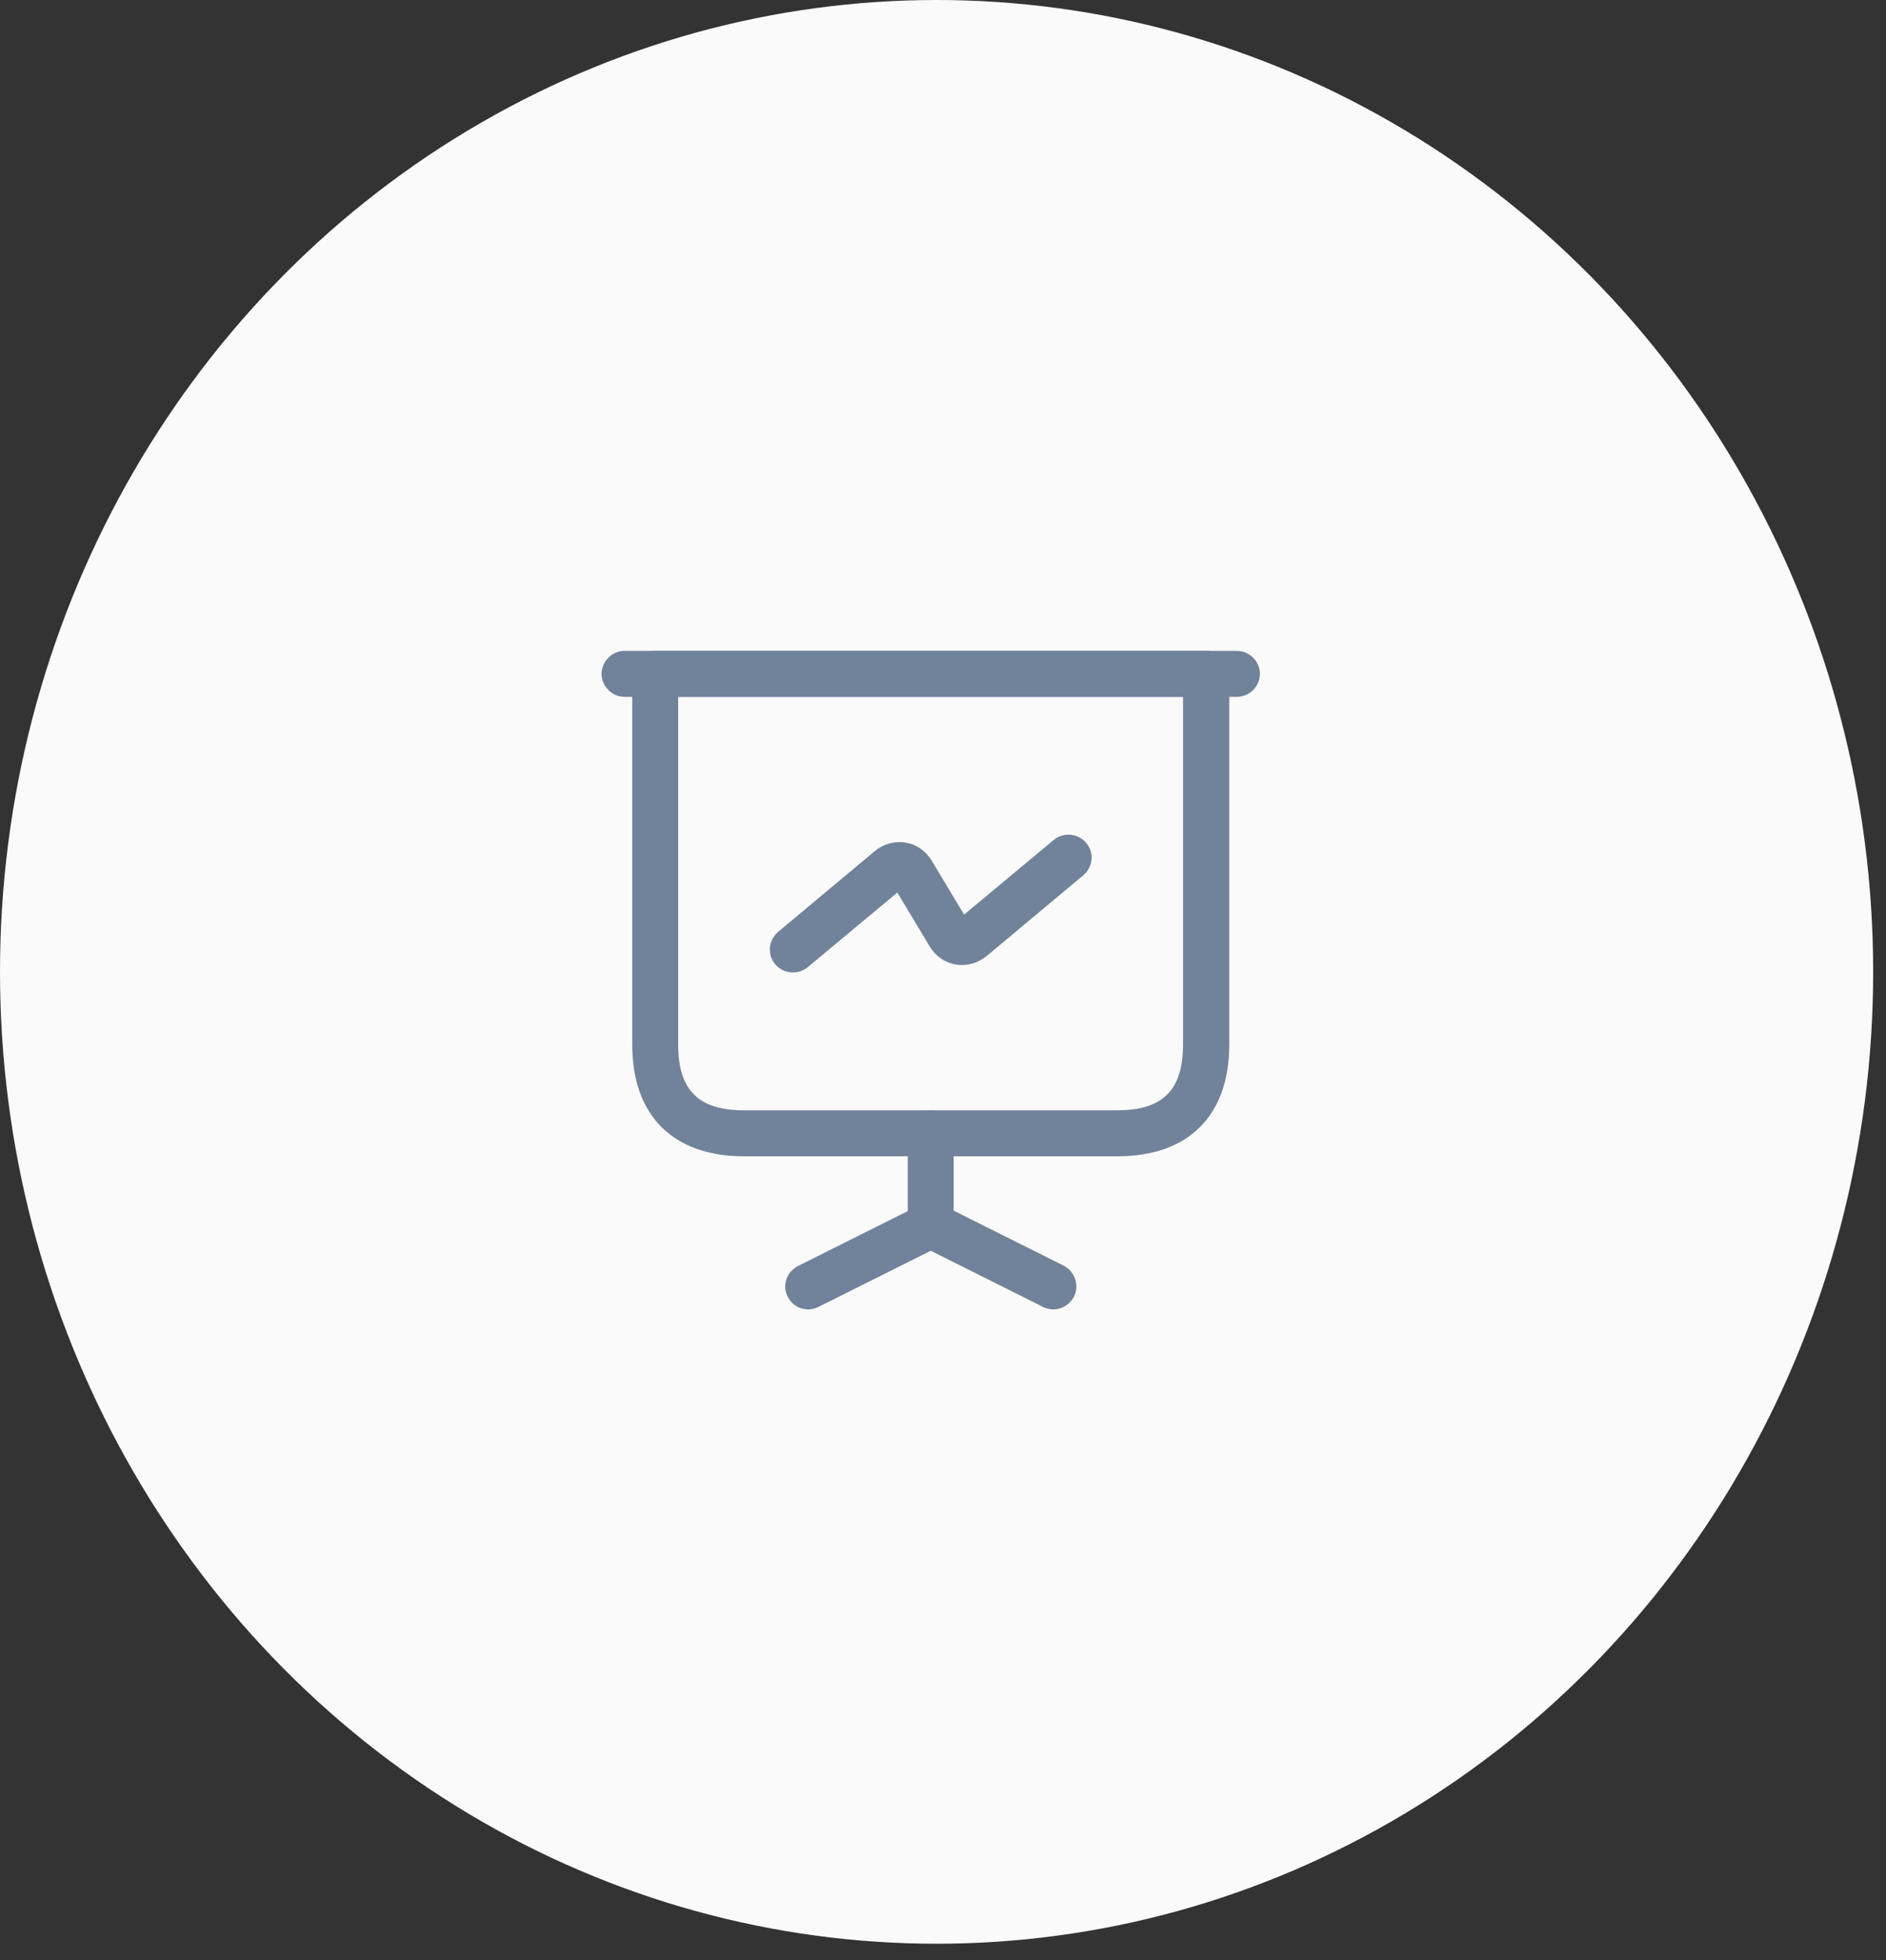 <svg width="77" height="80" viewBox="0 0 77 80" fill="none" xmlns="http://www.w3.org/2000/svg">
<rect x="0" y="0" width="77" height="80" fill="#333333" stroke="none"/>
<ellipse cx="38.238" cy="39.662" rx="38.238" ry="39.662" fill="#FAFAFA"/>
<path d="M45.625 47.188H30.375C27.475 47.188 25.812 45.525 25.812 42.625V27.5C25.812 26.988 26.238 26.562 26.75 26.562H49.25C49.763 26.562 50.188 26.988 50.188 27.5V42.625C50.188 45.525 48.525 47.188 45.625 47.188ZM27.688 28.438V42.625C27.688 44.487 28.512 45.312 30.375 45.312H45.612C47.475 45.312 48.3 44.487 48.3 42.625V28.438H27.688Z" fill="#71839B"/>
<path d="M50.5 28.438H25.5C24.988 28.438 24.562 28.012 24.562 27.5C24.562 26.988 24.988 26.562 25.5 26.562H50.5C51.013 26.562 51.438 26.988 51.438 27.5C51.438 28.012 51.013 28.438 50.5 28.438Z" fill="#71839B"/>
<path d="M32.999 53.438C32.649 53.438 32.324 53.25 32.161 52.925C31.924 52.462 32.111 51.9 32.586 51.663L37.061 49.425V46.25C37.061 45.737 37.486 45.312 37.999 45.312C38.511 45.312 38.936 45.737 38.936 46.25V50C38.936 50.35 38.736 50.675 38.411 50.837L33.411 53.337C33.286 53.4 33.136 53.438 32.999 53.438Z" fill="#71839B"/>
<path d="M42.999 53.438C42.861 53.438 42.712 53.4 42.587 53.337L37.587 50.837C37.124 50.6 36.936 50.038 37.161 49.575C37.399 49.112 37.962 48.925 38.424 49.15L43.424 51.65C43.886 51.888 44.074 52.45 43.849 52.913C43.674 53.25 43.337 53.438 42.999 53.438Z" fill="#71839B"/>
<path d="M32.373 39.688C32.111 39.688 31.836 39.575 31.648 39.35C31.311 38.95 31.373 38.362 31.773 38.025L35.711 34.737C36.073 34.438 36.536 34.312 36.973 34.388C37.423 34.462 37.811 34.737 38.048 35.138L39.361 37.325L43.023 34.275C43.423 33.95 44.011 34 44.348 34.4C44.686 34.8 44.623 35.388 44.223 35.725L40.286 39.013C39.923 39.312 39.461 39.438 39.023 39.362C38.573 39.288 38.186 39.013 37.948 38.612L36.636 36.425L32.973 39.475C32.798 39.612 32.586 39.688 32.373 39.688Z" fill="#71839B"/>
</svg>
